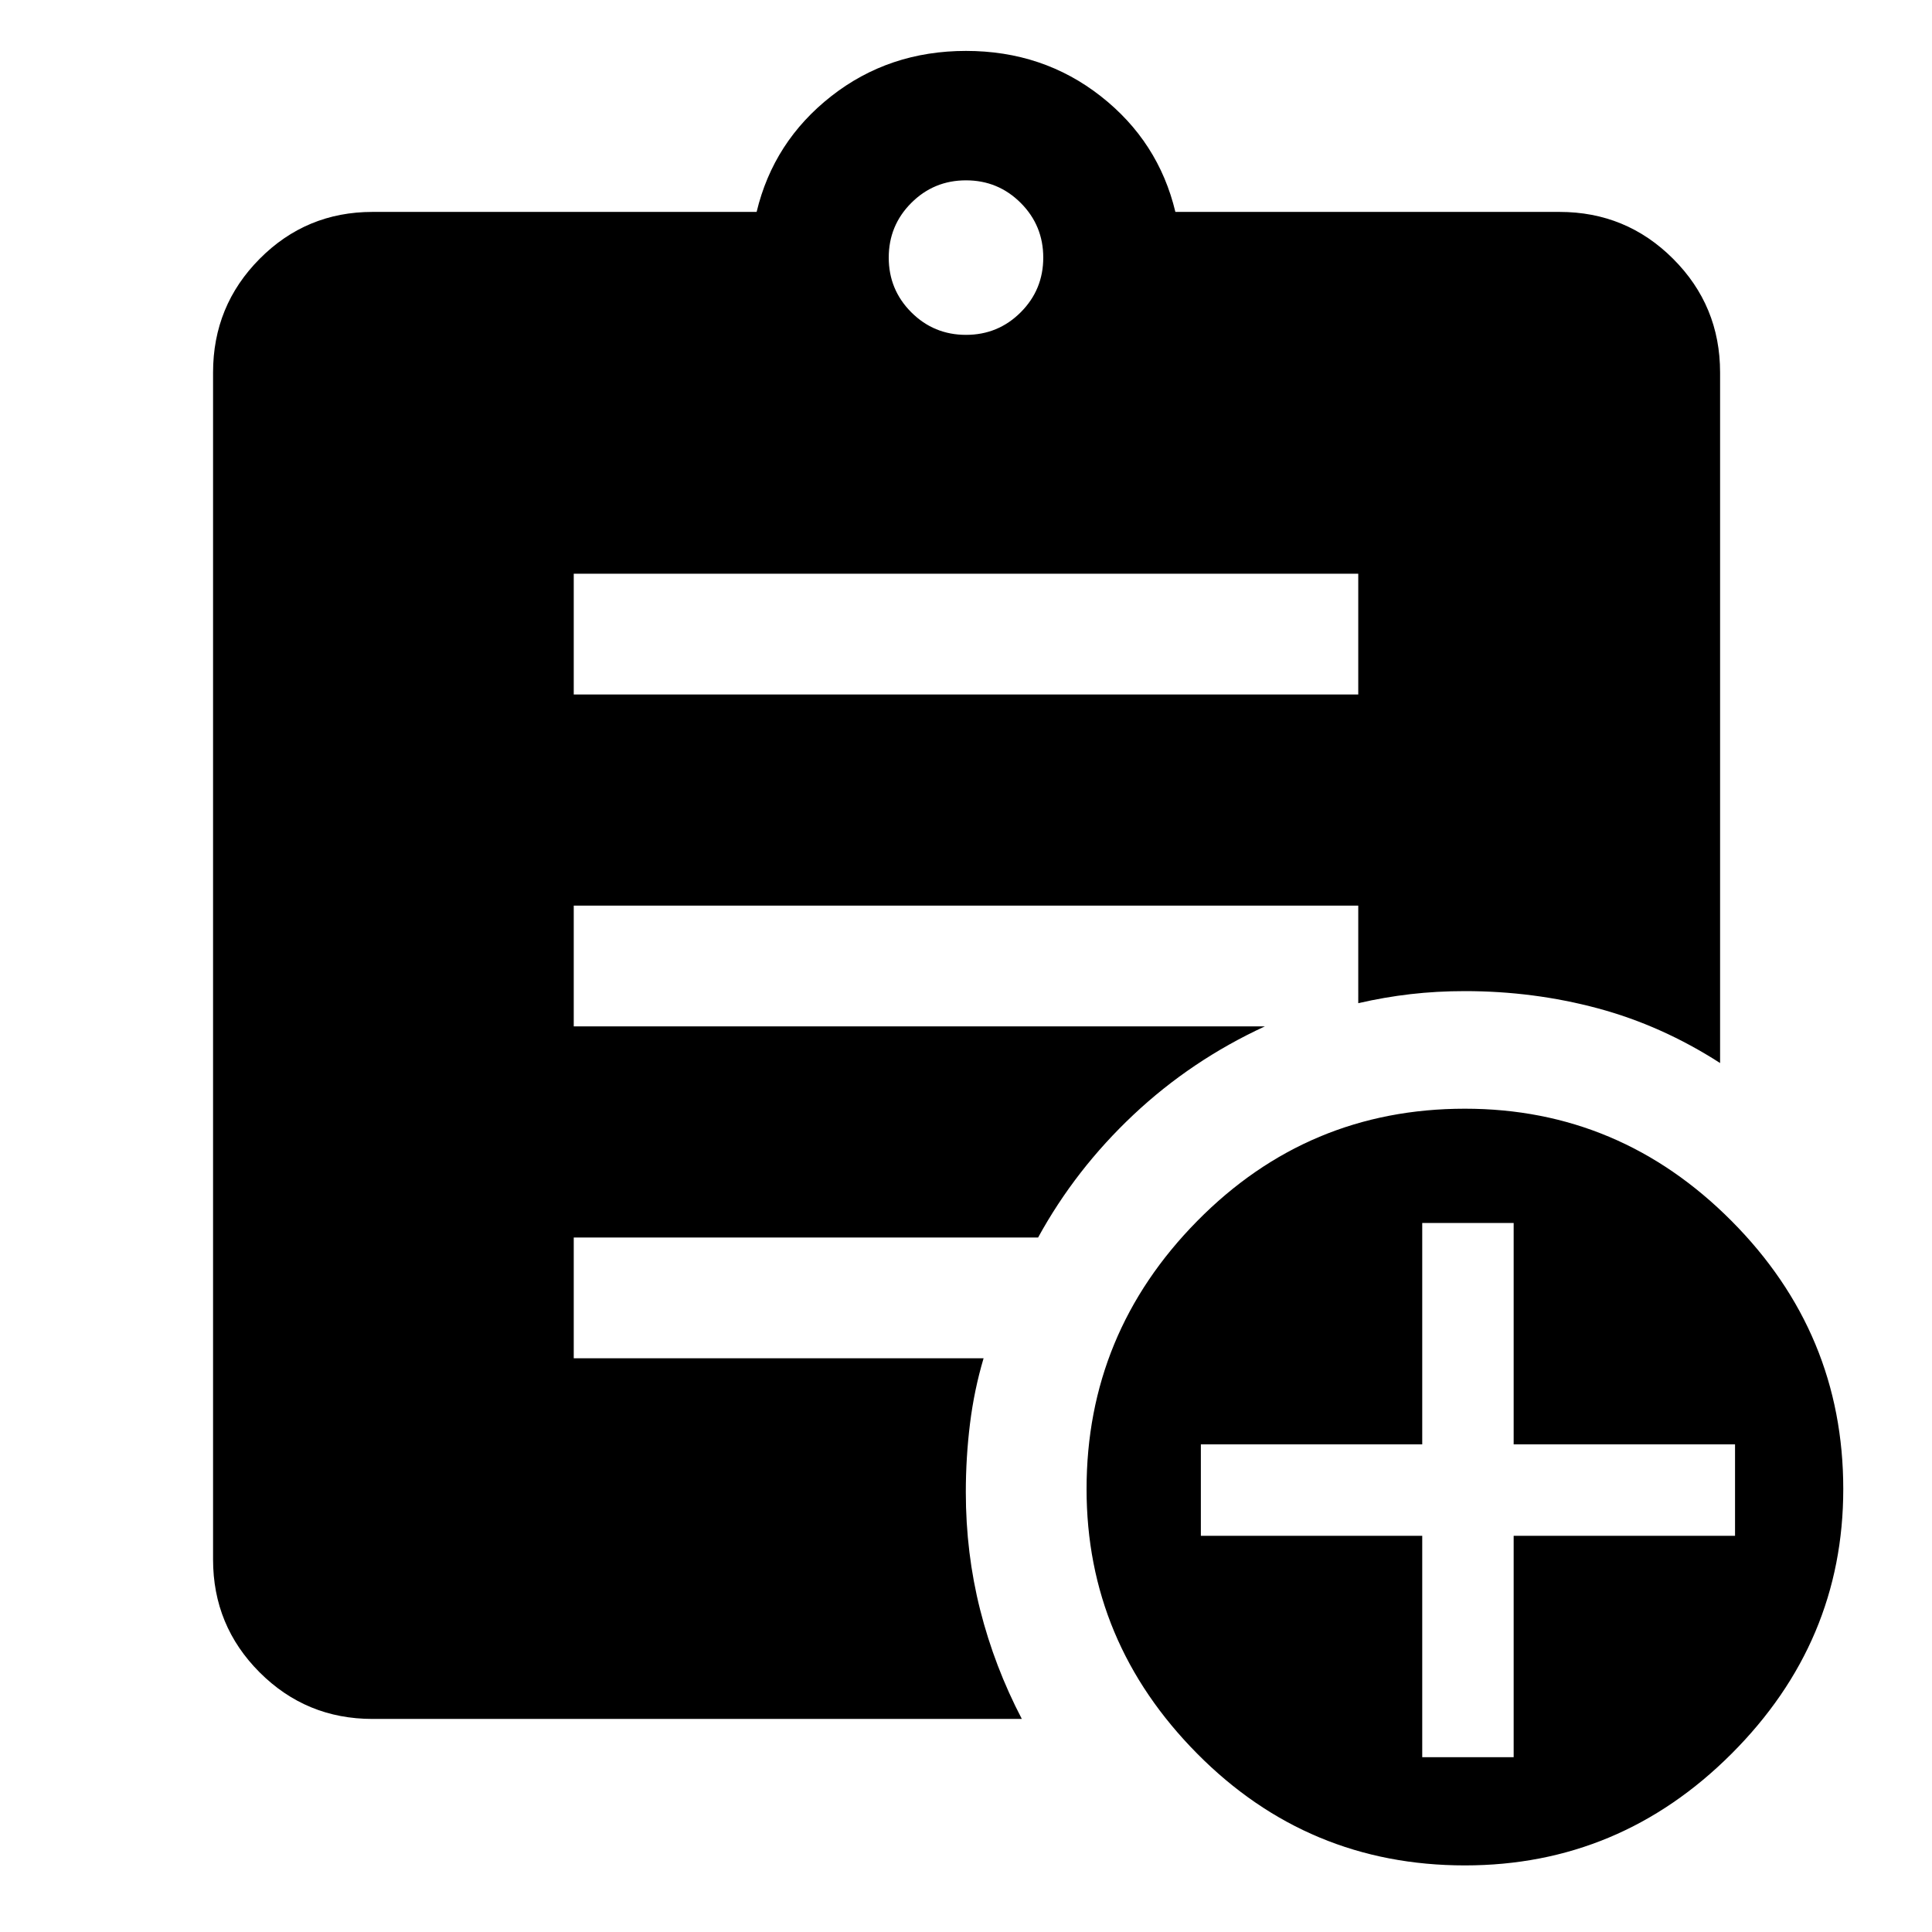 <svg xmlns="http://www.w3.org/2000/svg" height="48" viewBox="0 -960 960 960" width="48"><path d="M480-793.61q15.96 0 27.18-11.21 11.21-11.22 11.21-27.18 0-15.96-11.21-27.18-11.22-11.21-27.18-11.21-15.96 0-27.18 11.21-11.21 11.22-11.21 27.18 0 15.96 11.21 27.18 11.22 11.21 27.18 11.21ZM727.91-33.09q-78 0-133-55.5t-55-131.5q0-77.43 55-133.21 55-55.79 133-55.79 77 0 132.5 55.79 55.5 55.78 55.5 133.21 0 76-55.5 131.5t-132.5 55.5ZM706.7-86.87h45.43v-110h110v-45.43h-110v-110H706.7v110h-110v45.43h110v110ZM285.09-614.91h389.82v-60H285.09v60Zm222.65 509.04H185.09q-32.93 0-56.08-23.14-23.14-23.15-23.14-56.08v-589.82q0-33.16 23.14-56.47 23.15-23.32 56.08-23.32h190.87q8.39-35 37.08-57.5 28.7-22.5 66.96-22.5 38.26 0 66.96 22.5 28.69 22.5 37.08 57.5h190.87q33.16 0 56.47 23.32 23.32 23.31 23.32 56.47v343.13q-28.96-18.65-60.81-27.2-31.85-8.54-65.98-8.54-14 0-27 1.5t-26 4.5V-510H285.09v60h343.43q-36.56 16.87-65.35 43.96-28.78 27.08-47.34 60.95H285.09v60h203.65q-4.7 15.83-6.76 32.56-2.07 16.73-2.07 34.01 0 30.28 7.13 58.47 7.13 28.18 20.7 54.18Z"/></svg>